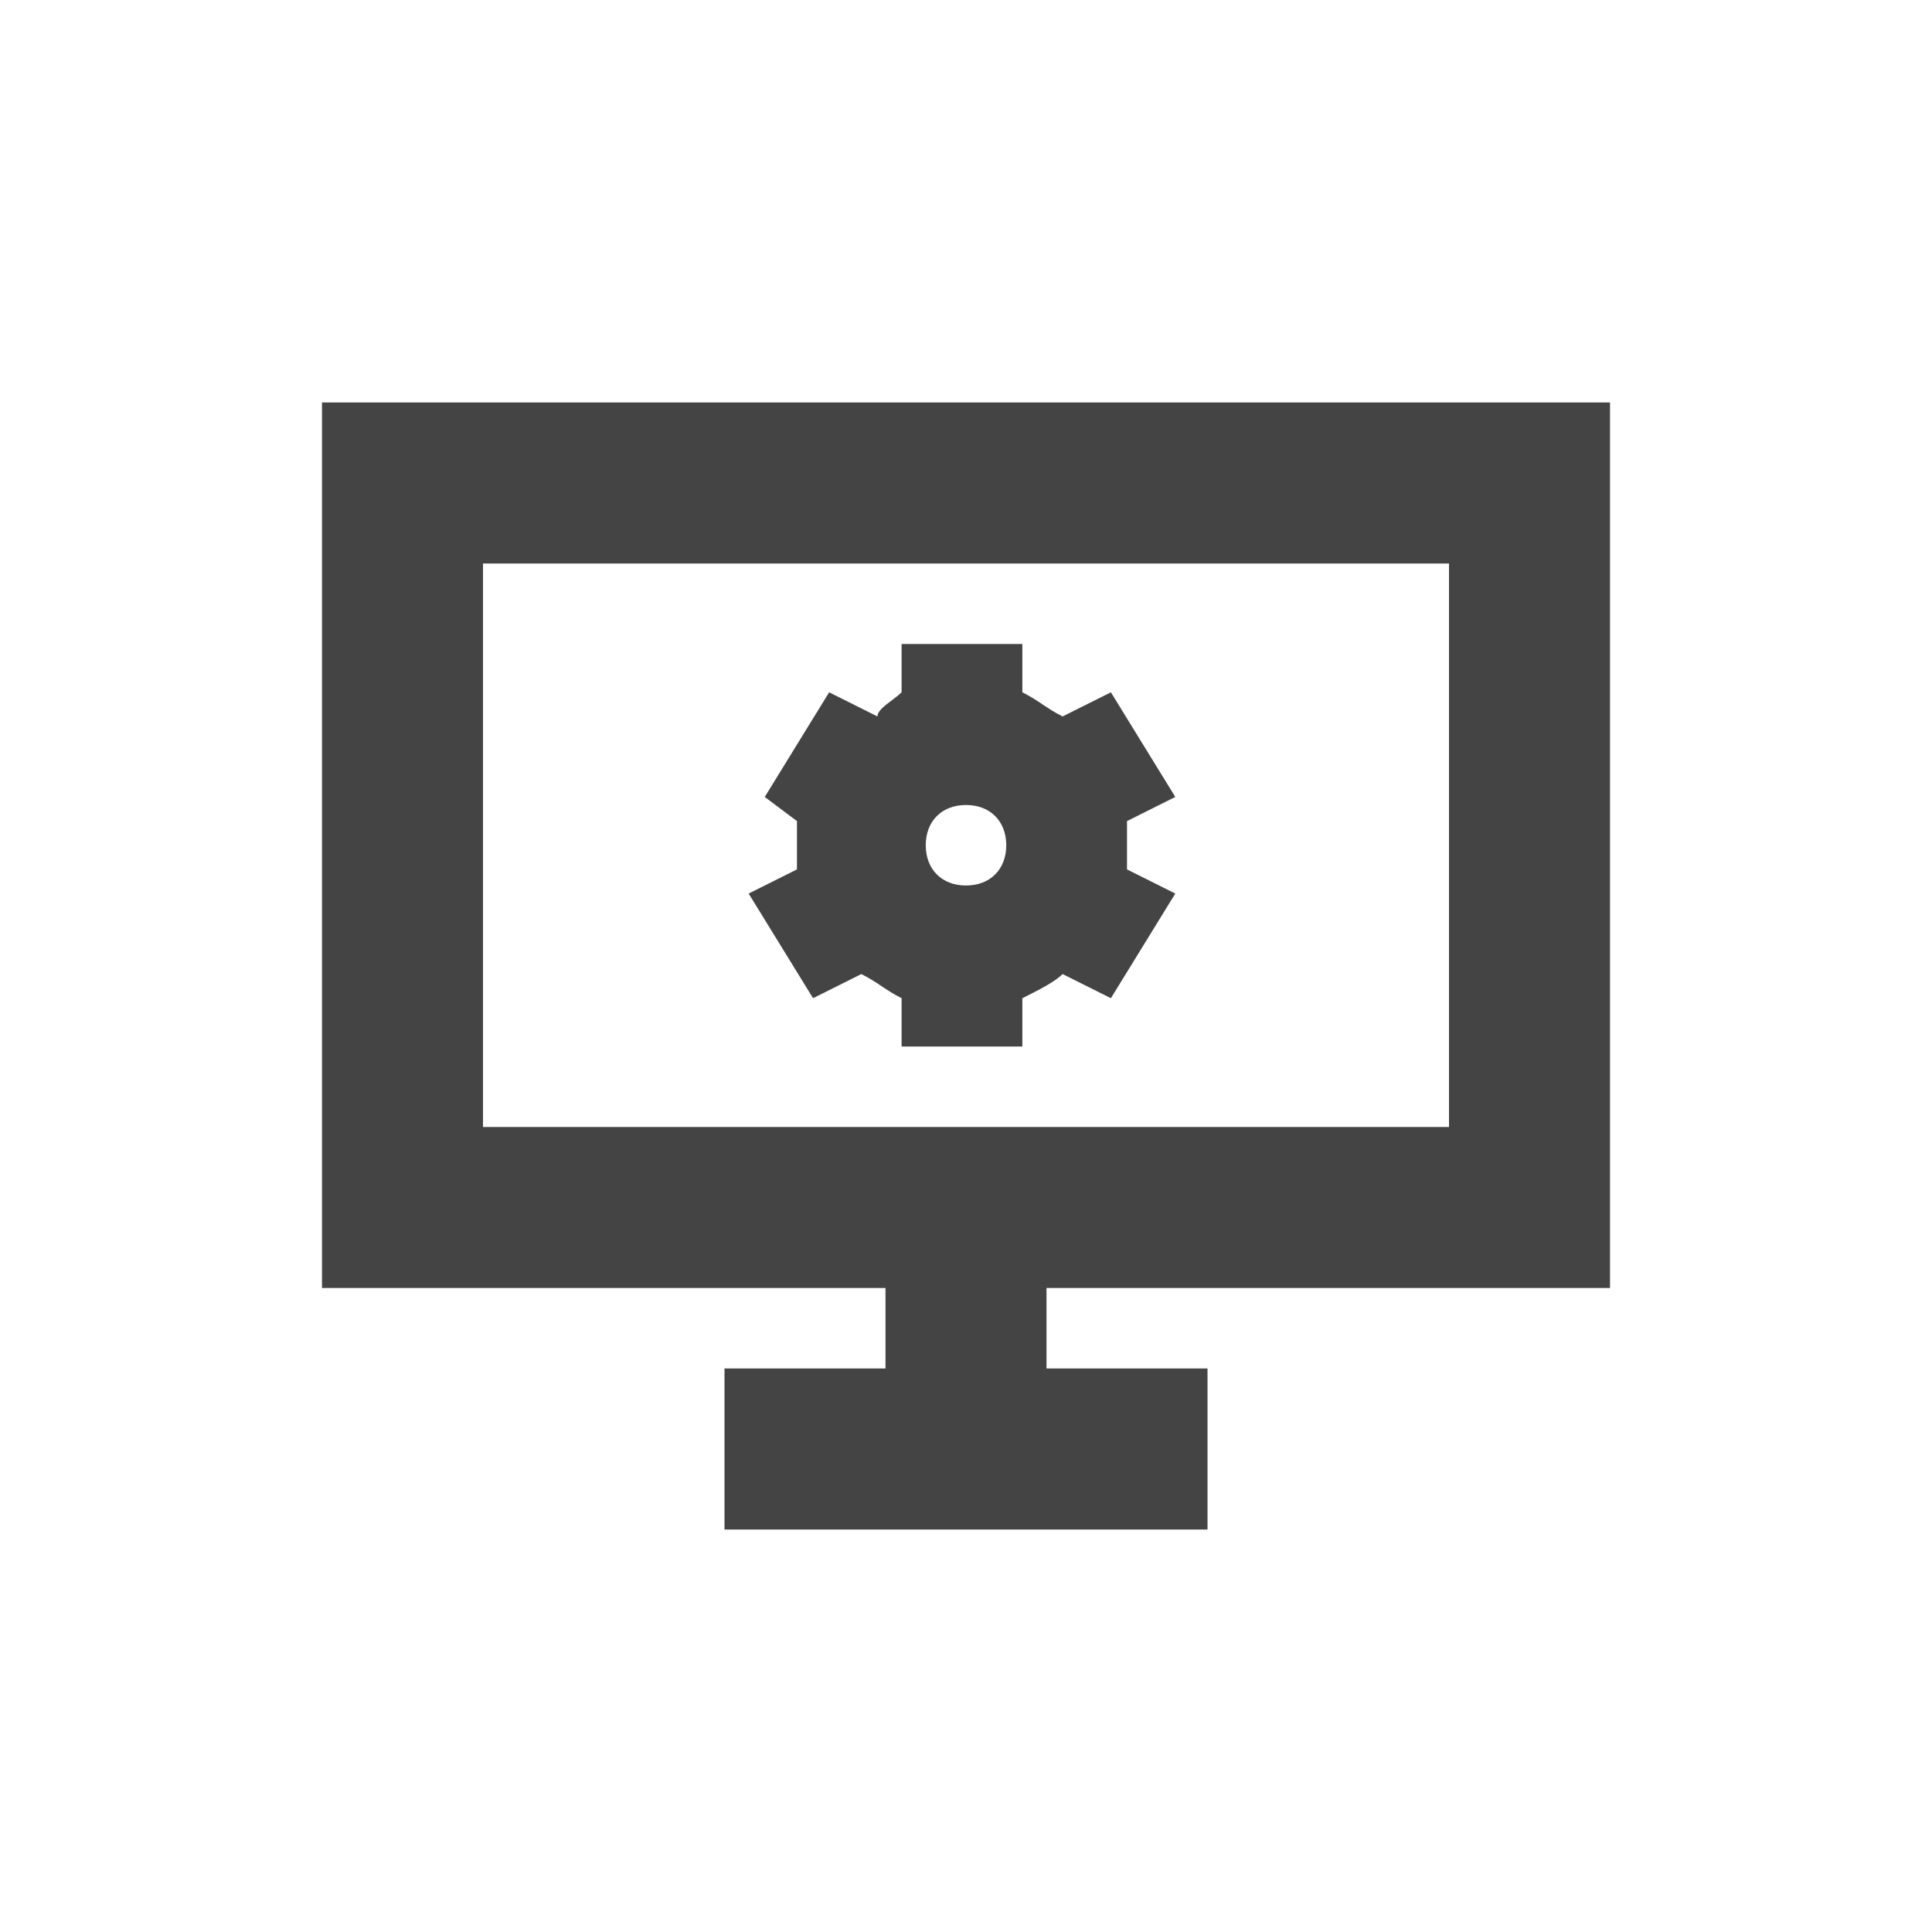 <svg width="36" height="36" viewBox="0 0 36 36" fill="none" xmlns="http://www.w3.org/2000/svg">
<g id="&#228;&#184;&#173;&#230;&#142;&#167;">
<path id="Vector" d="M16.8 12.9V12H19.05V12.9C19.35 13.05 19.5 13.2 19.8 13.35L20.7 12.9L21.9 14.85L21 15.3V16.2L21.9 16.65L20.7 18.6L19.8 18.15C19.65 18.3 19.35 18.45 19.05 18.6V19.5H16.8V18.6C16.5 18.45 16.35 18.3 16.05 18.15L15.15 18.6L13.95 16.65L14.85 16.2V15.75V15.3L14.25 14.85L15.45 12.9L16.35 13.35C16.35 13.2 16.65 13.05 16.8 12.9ZM19.5 24V25.5H22.5V28.5H13.5V25.5H16.5V24H6V7.5H30V24H19.5ZM19.5 21H27V10.5H9V21H19.5ZM18 16.5C18.45 16.5 18.75 16.2 18.75 15.75C18.75 15.3 18.45 15 18 15C17.55 15 17.25 15.3 17.25 15.75C17.25 16.2 17.55 16.5 18 16.5Z" fill="#444444"/>
</g>
</svg>
